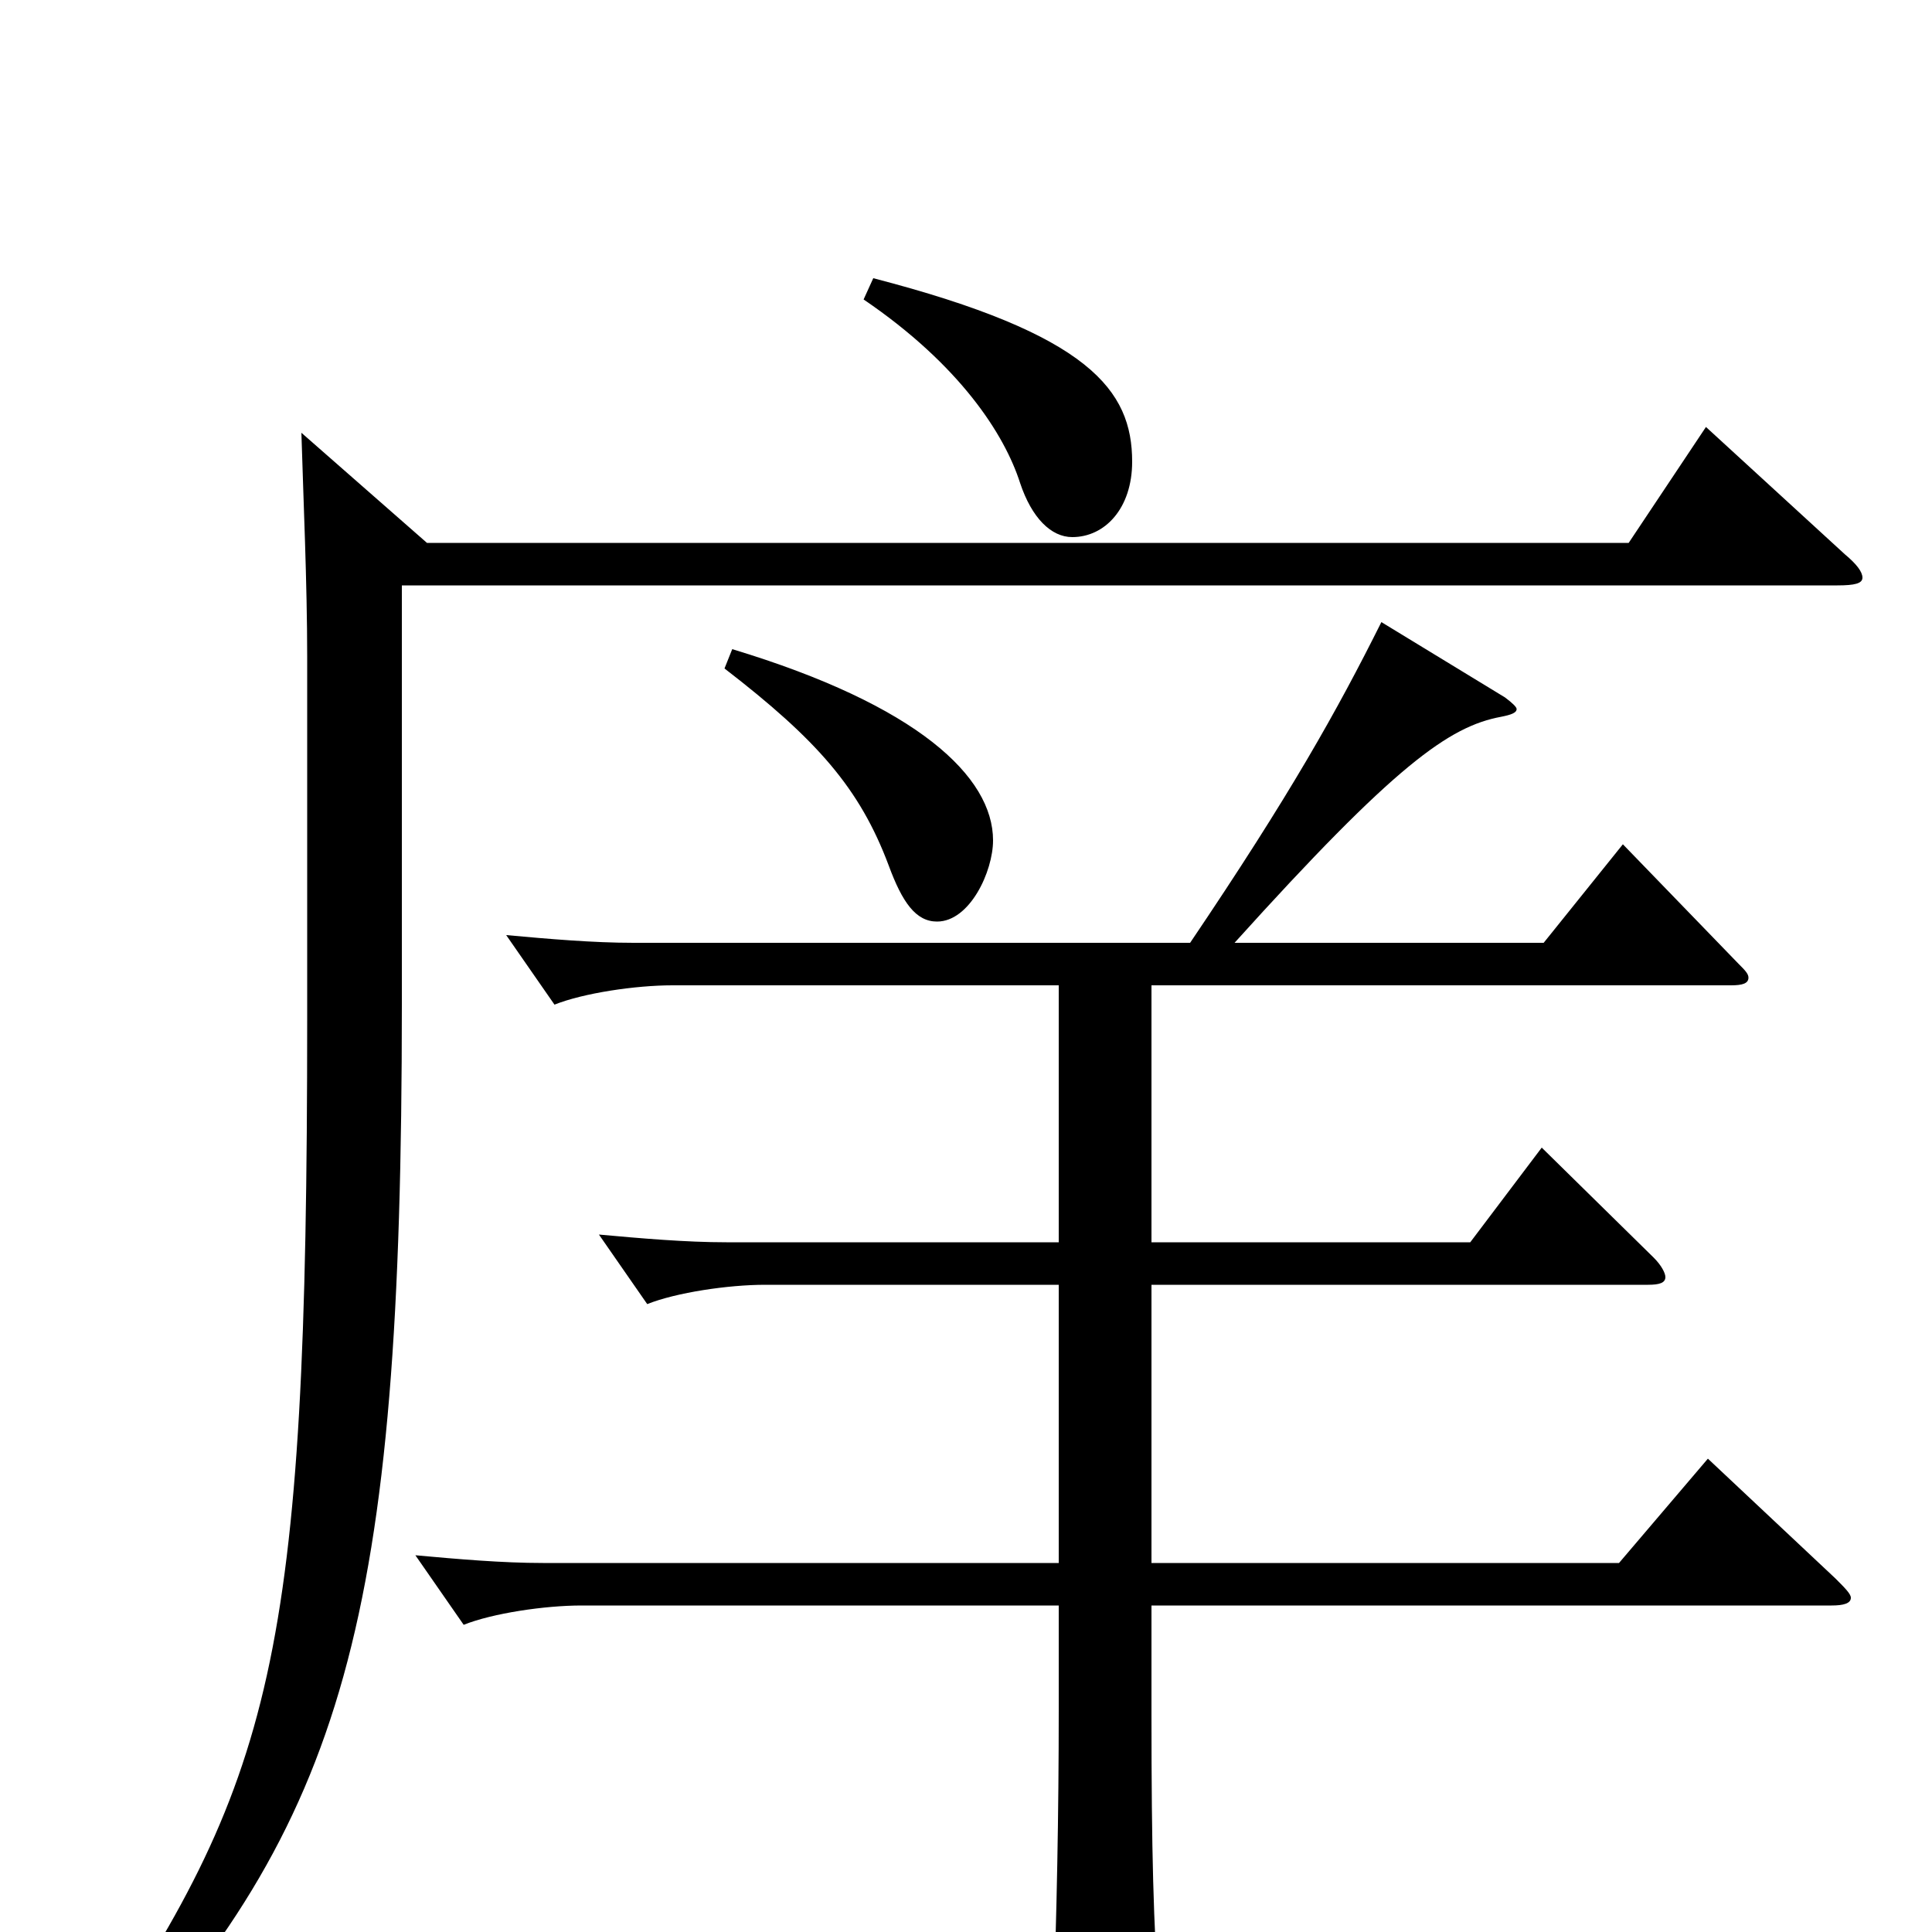 <svg xmlns="http://www.w3.org/2000/svg" viewBox="0 -1000 1000 1000">
	<path fill="#000000" d="M447 -845C497 -811 520 -775 528 -750C534 -732 544 -722 555 -722C572 -722 586 -737 586 -761C586 -798 564 -827 452 -856ZM375 -654C423 -617 445 -592 460 -552C467 -533 474 -523 485 -523C502 -523 514 -549 514 -565C514 -598 475 -635 379 -664ZM883 -779L843 -719H221L156 -776C157 -742 159 -698 159 -660V-473C159 -140 142 -79 43 67L53 78C179 -58 208 -161 208 -480V-697H951C960 -697 964 -698 964 -701C964 -704 961 -708 955 -713ZM884 -245L838 -191H596V-335H853C859 -335 862 -336 862 -339C862 -341 860 -345 856 -349L798 -406L761 -357H596V-490H896C902 -490 905 -491 905 -494C905 -496 903 -498 900 -501L840 -563L799 -512H639C722 -604 750 -624 777 -629C782 -630 785 -631 785 -633C785 -634 783 -636 779 -639L715 -678C692 -632 668 -589 616 -512H328C307 -512 284 -514 262 -516L287 -480C302 -486 329 -490 348 -490H548V-357H376C355 -357 332 -359 310 -361L335 -325C350 -331 377 -335 396 -335H548V-191H281C260 -191 237 -193 215 -195L240 -159C255 -165 282 -169 301 -169H548V-115C548 -61 547 -10 545 46V53C545 70 547 76 555 76C560 76 567 74 576 70C596 62 600 58 600 44V38C597 -5 596 -41 596 -113V-169H948C954 -169 958 -170 958 -173C958 -175 955 -178 950 -183Z"/>
</svg>
